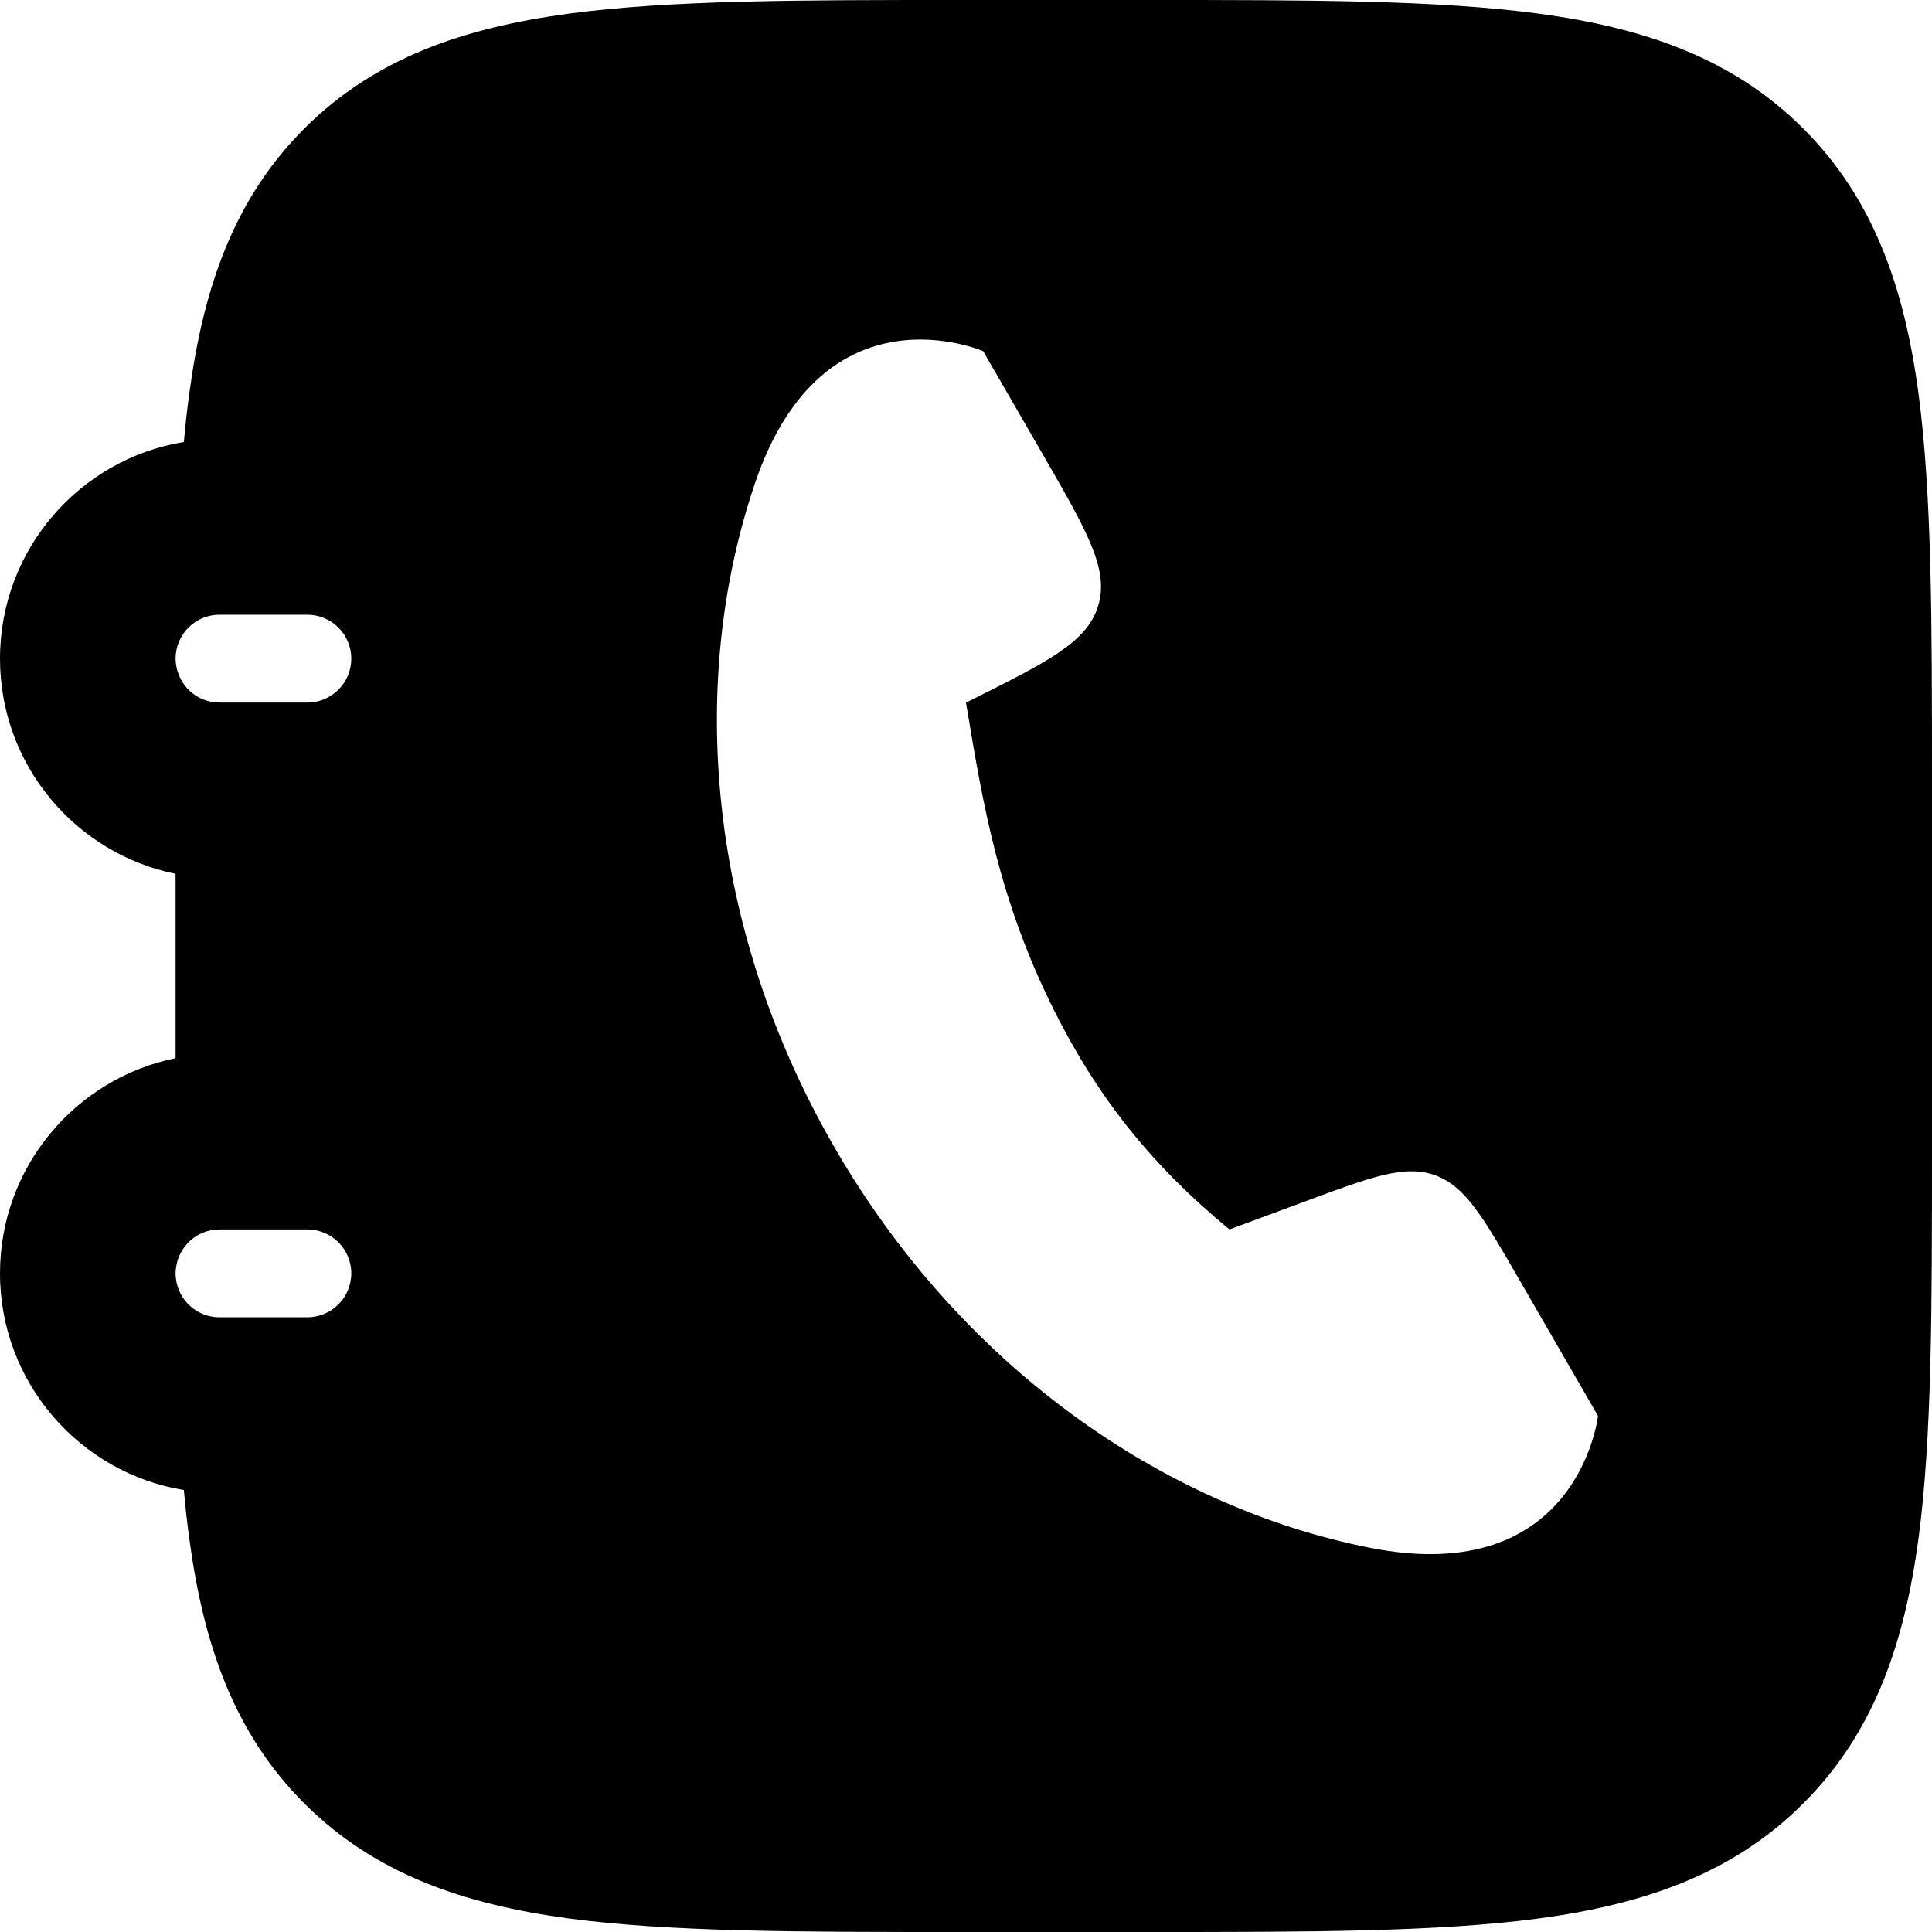 <svg width="17" height="17" viewBox="0 0 17 17" fill="none" xmlns="http://www.w3.org/2000/svg">
<path fill-rule="evenodd" clip-rule="evenodd" d="M8.444 0H10.102C11.511 0 12.647 -3.31628e-08 13.54 0.12C14.467 0.245 15.248 0.511 15.868 1.132C16.489 1.752 16.756 2.533 16.881 3.46C17 4.353 17 5.489 17 6.898V10.102C17 11.511 17 12.647 16.881 13.54C16.756 14.467 16.488 15.248 15.868 15.868C15.248 16.489 14.467 16.756 13.54 16.881C12.647 17 11.511 17 10.102 17H8.444C7.034 17 5.898 17 5.005 16.881C4.078 16.756 3.297 16.488 2.677 15.868C2.057 15.248 1.79 14.467 1.666 13.54C1.647 13.403 1.631 13.26 1.618 13.111C0.701 12.961 0 12.165 0 11.204C0 10.27 0.664 9.49 1.545 9.311V7.689C0.664 7.51 0 6.73 0 5.796C0 4.835 0.701 4.039 1.618 3.889C1.631 3.74 1.647 3.597 1.666 3.46C1.79 2.533 2.057 1.752 2.677 1.132C3.297 0.511 4.078 0.245 5.005 0.12C5.899 -3.31628e-08 7.034 0 8.444 0ZM1.545 5.796C1.545 5.809 1.546 5.823 1.548 5.837C1.569 6.031 1.732 6.182 1.931 6.182H2.704C2.918 6.182 3.091 6.009 3.091 5.796C3.091 5.582 2.918 5.409 2.704 5.409H1.931C1.718 5.409 1.545 5.582 1.545 5.796ZM1.548 11.163C1.546 11.177 1.545 11.191 1.545 11.204C1.545 11.22 1.546 11.236 1.548 11.251C1.571 11.443 1.734 11.591 1.931 11.591H2.704C2.918 11.591 3.091 11.418 3.091 11.204C3.091 10.991 2.918 10.818 2.704 10.818H1.931C1.732 10.818 1.569 10.969 1.548 11.163ZM7.341 10.093C8.447 12.009 10.217 13.255 12.053 13.619C13.889 13.983 14.061 12.459 14.061 12.459L13.361 11.247C13.049 10.707 12.893 10.437 12.627 10.341C12.361 10.246 12.069 10.354 11.485 10.571L10.818 10.818C10.136 10.256 9.659 9.659 9.273 8.886C8.79 7.92 8.65 7.082 8.507 6.225L8.5 6.182L8.533 6.166C9.222 5.822 9.567 5.65 9.663 5.33C9.76 5.01 9.567 4.677 9.182 4.009L8.651 3.09C8.651 3.09 7.246 2.478 6.644 4.25C6.042 6.022 6.235 8.178 7.341 10.093Z" fill="#2A2B30" style="fill:#2A2B30;fill:color(display-p3 0.165 0.169 0.188);fill-opacity:1;"/>
</svg>
